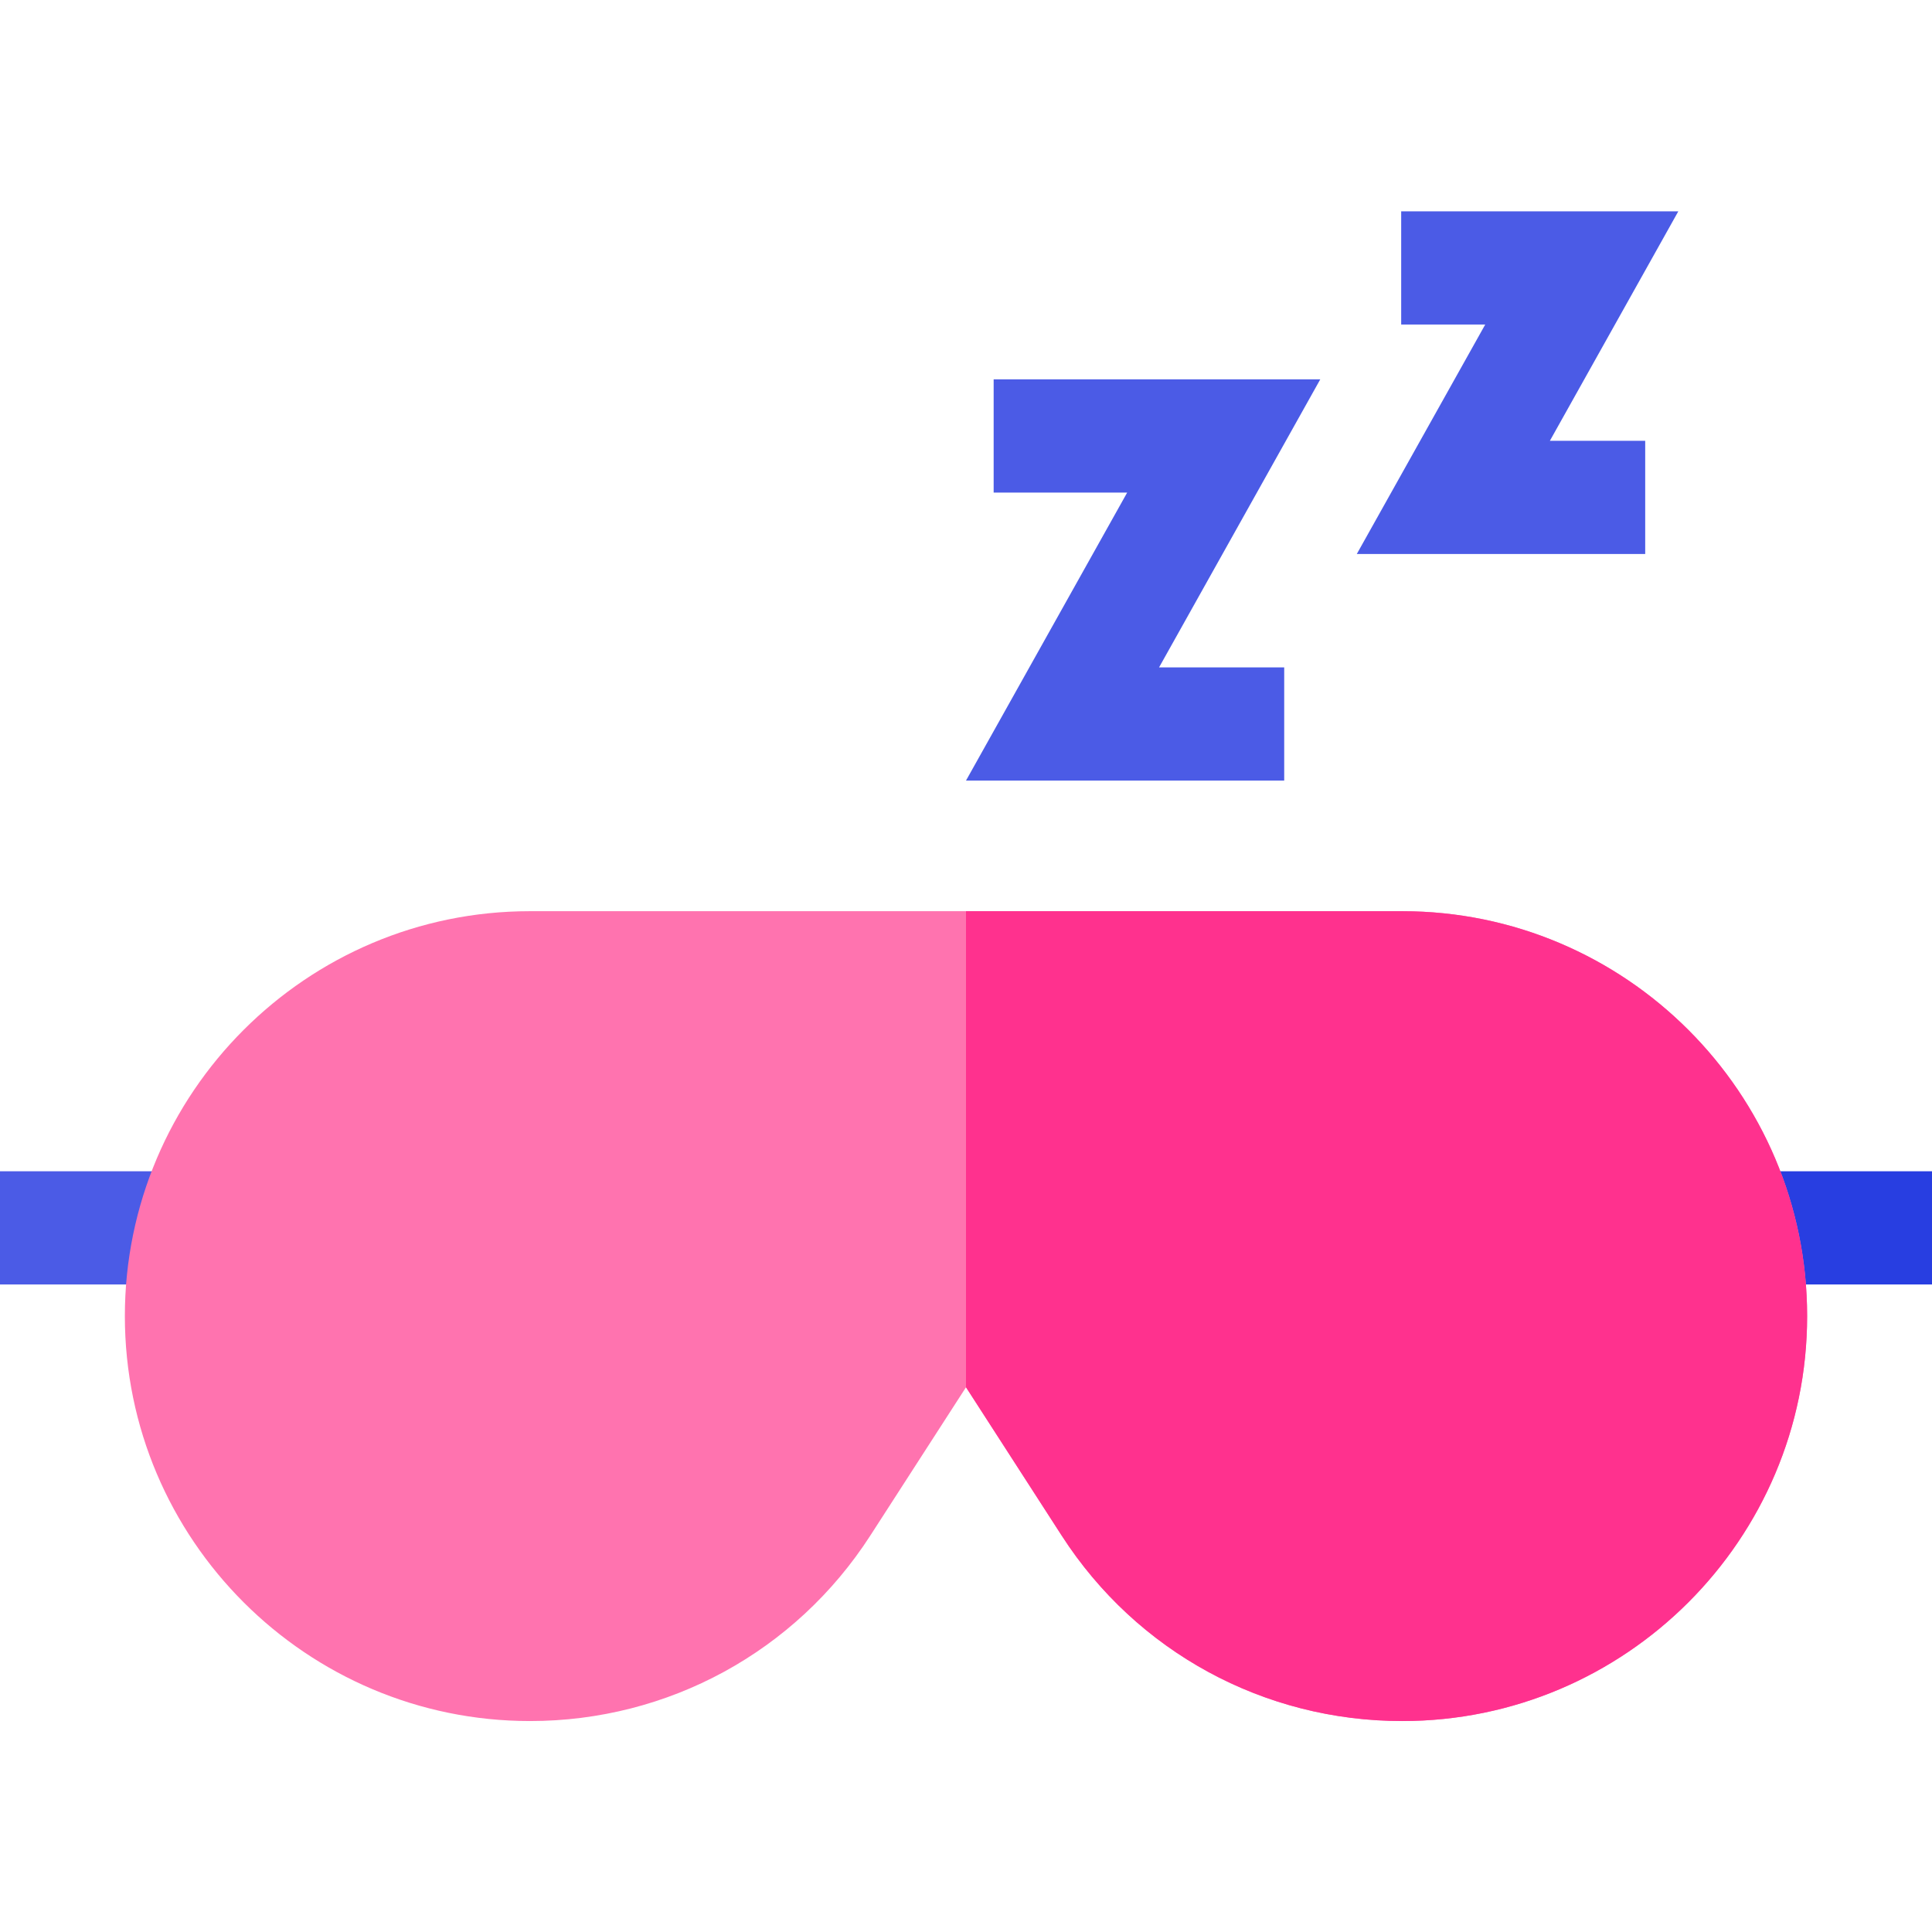 <svg height="512pt" viewBox="0 -56 512 512" width="512pt" xmlns="http://www.w3.org/2000/svg"><path d="m0 254.398h49.586v30h-49.586zm0 0" fill="#4b5be6"/><path d="m462.414 254.398h49.586v30h-49.586zm0 0" fill="#283ee1"/><path d="m340.328 150.859h-84.328l42.715-76.324h-35.387v-30h86.555l-42.715 76.324h33.16zm0 0" fill="#4b5be6"/><path d="m435.996 90.816h-76.43l34.039-60.816h-22.277v-30h73.445l-34.039 60.816h25.262zm0 0" fill="#4b5be6"/><path d="m478.91 292.785c0 59.172-48.141 107.312-107.309 107.312-36.672 0-70.383-18.363-90.23-49.133l-25.371-39.328-25.371 39.328c-19.848 30.77-53.559 49.133-90.168 49.133-59.23 0-107.371-48.141-107.371-107.312 0-59.168 48.141-107.309 107.309-107.309h231.203c59.168 0 107.309 48.141 107.309 107.309zm0 0" fill="#ff73af"/><path d="m478.91 292.785c0 59.172-48.141 107.312-107.309 107.312-36.672 0-70.383-18.363-90.23-49.133l-25.371-39.328v-126.16h115.602c59.168 0 107.309 48.141 107.309 107.309zm0 0" fill="#ff318e"/></svg>